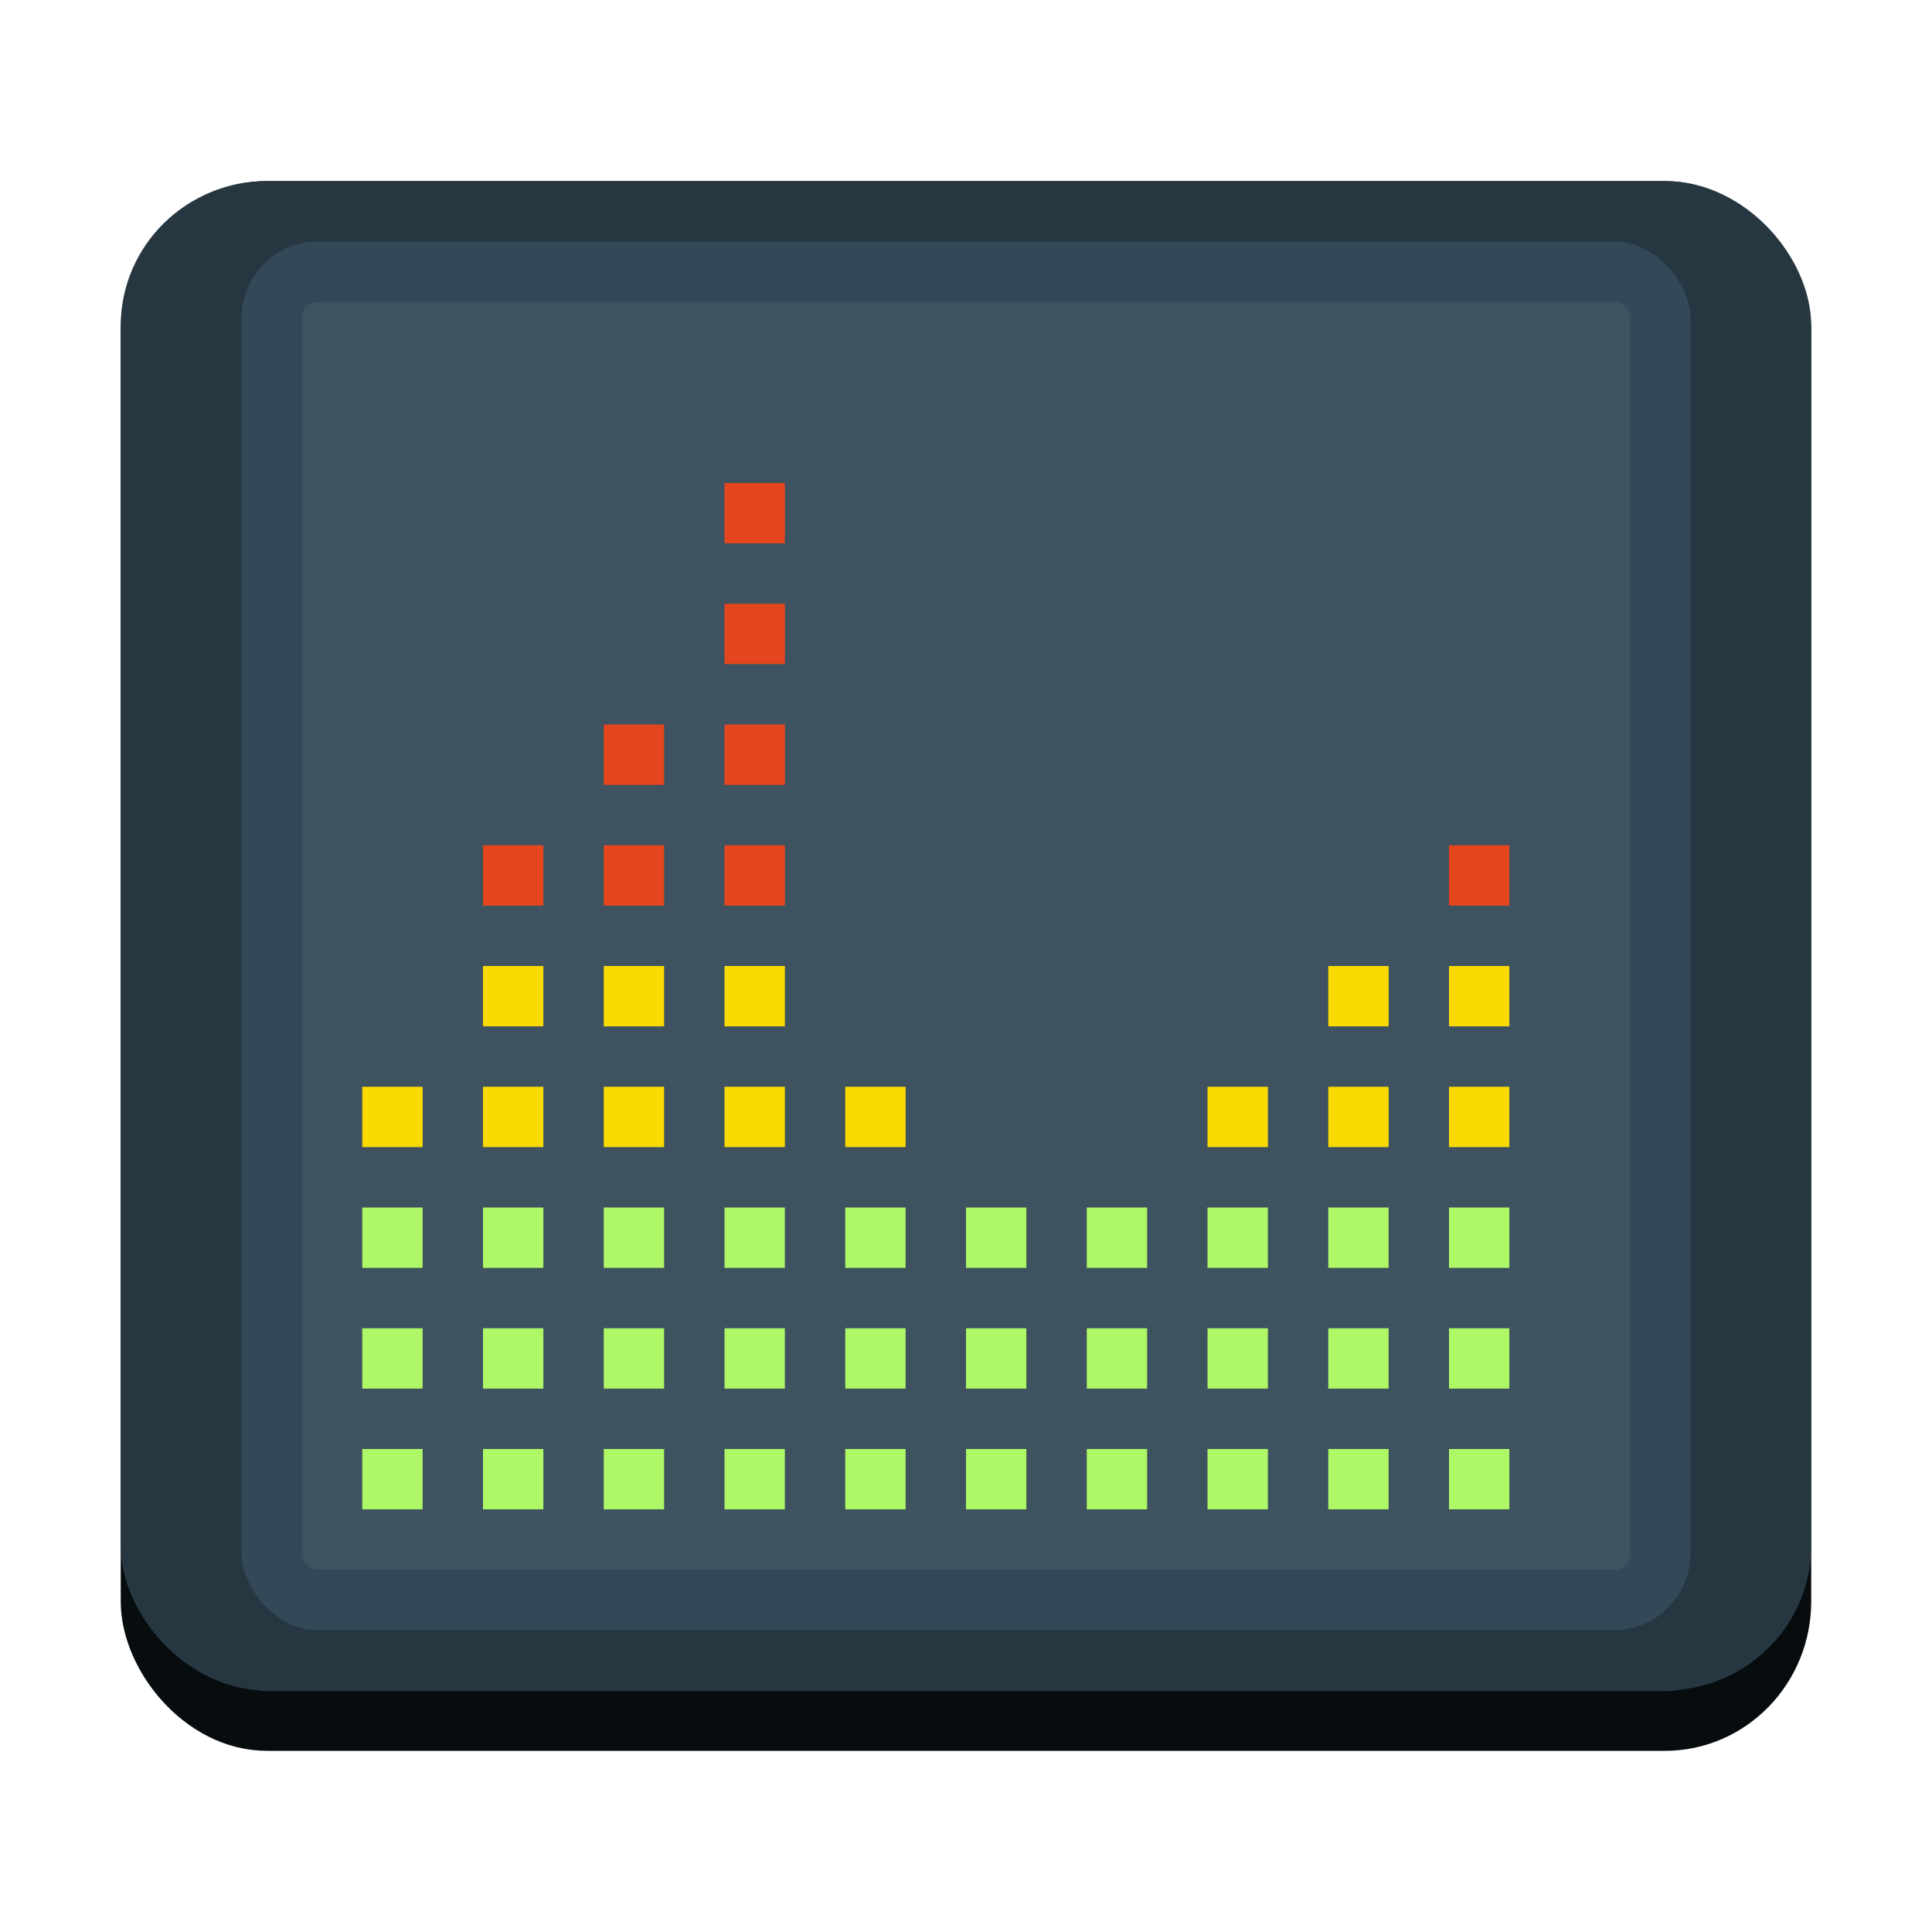 <?xml version="1.0" encoding="UTF-8" standalone="no"?>
<svg
   width="32"
   height="32"
   id="svg11300"
   version="1.0"
   style="display:inline;enable-background:new"
   viewBox="0 0 32 32"
   sodipodi:docname="org.xfce.panel.cpugraph.svg"
   inkscape:version="1.2.2 (b0a8486541, 2022-12-01)"
   inkscape:export-filename="org.xfce.panel.cpugraph.png"
   inkscape:export-xdpi="96"
   inkscape:export-ydpi="96"
   xmlns:inkscape="http://www.inkscape.org/namespaces/inkscape"
   xmlns:sodipodi="http://sodipodi.sourceforge.net/DTD/sodipodi-0.dtd"
   xmlns="http://www.w3.org/2000/svg"
   xmlns:svg="http://www.w3.org/2000/svg"
   xmlns:rdf="http://www.w3.org/1999/02/22-rdf-syntax-ns#"
   xmlns:cc="http://creativecommons.org/ns#"
   xmlns:dc="http://purl.org/dc/elements/1.1/">
  <sodipodi:namedview
     pagecolor="#ffffff"
     bordercolor="#666666"
     borderopacity="1"
     objecttolerance="10"
     gridtolerance="10"
     guidetolerance="10"
     inkscape:pageopacity="0"
     inkscape:pageshadow="2"
     inkscape:window-width="1322"
     inkscape:window-height="411"
     id="namedview44"
     showgrid="true"
     inkscape:zoom="32.000001"
     inkscape:cx="5.4218748"
     inkscape:cy="14.625"
     inkscape:window-x="277"
     inkscape:window-y="429"
     inkscape:window-maximized="0"
     inkscape:current-layer="svg11300"
     inkscape:lockguides="true"
     showguides="true"
     inkscape:guide-bbox="true"
     inkscape:pagecheckerboard="false"
     inkscape:showpageshadow="2"
     inkscape:deskcolor="#d1d1d1">
    <inkscape:grid
       type="xygrid"
       id="grid4761"
       empspacing="4" />
    <sodipodi:guide
       position="6,64"
       orientation="0,1"
       id="guide846"
       inkscape:locked="true"
       inkscape:label=""
       inkscape:color="rgb(0,0,255)" />
  </sodipodi:namedview>
  <title
     id="title4162">Adwaita Icon Template</title>
  <defs
     id="defs3">
    <linearGradient
       id="linearGradient1020"
       inkscape:swatch="gradient">
      <stop
         style="stop-color:#ffffff;stop-opacity:1;"
         offset="0"
         id="stop1016" />
      <stop
         style="stop-color:#ffffff;stop-opacity:0.094"
         offset="1"
         id="stop1018" />
    </linearGradient>
  </defs>
  <rect
     rx="1.929"
     ry="1.981"
     y="3.494"
     x="2.494"
     height="25.011"
     width="27.011"
     id="rect4637"
     style="display:inline;opacity:1;vector-effect:none;fill:#263742;fill-opacity:1;stroke:#070c0f;stroke-width:0.989;stroke-linecap:butt;stroke-linejoin:miter;stroke-miterlimit:4;stroke-dasharray:none;stroke-dashoffset:0;stroke-opacity:1;marker:none;marker-start:none;marker-mid:none;marker-end:none;paint-order:normal;enable-background:new" />
  <rect
     style="display:inline;opacity:1;vector-effect:none;fill:#263742;fill-opacity:1;stroke:#263742;stroke-width:0.989;stroke-linecap:butt;stroke-linejoin:miter;stroke-miterlimit:4;stroke-dasharray:none;stroke-dashoffset:0;stroke-opacity:1;marker:none;marker-start:none;marker-mid:none;marker-end:none;paint-order:normal;enable-background:new"
     id="rect929-36-9-9"
     width="27.011"
     height="24.011"
     x="2.494"
     y="3.494"
     ry="1.902"
     rx="1.929" />
  <rect
     style="display:inline;opacity:1;vector-effect:none;fill:#344958;fill-opacity:1;stroke:none;stroke-width:0.005px;stroke-linecap:butt;stroke-linejoin:miter;stroke-miterlimit:4;stroke-dasharray:none;stroke-dashoffset:0;stroke-opacity:1;marker:none;marker-start:none;marker-mid:none;marker-end:none;paint-order:normal;enable-background:new"
     id="rect946-0-7-4"
     width="24"
     height="23"
     x="4"
     y="4"
     ry="1.278"
     rx="1.263" />
  <rect
     y="-26"
     x="-27"
     height="21"
     width="22"
     id="rect968-2"
     style="display:inline;opacity:0.05;vector-effect:none;fill:#f1f3f5;fill-opacity:1;stroke:none;stroke-width:0.005px;stroke-linecap:butt;stroke-linejoin:miter;stroke-miterlimit:4;stroke-dasharray:none;stroke-dashoffset:0;stroke-opacity:1;marker:none;marker-start:none;marker-mid:none;marker-end:none;paint-order:normal;enable-background:new"
     transform="scale(-1)"
     ry="0.256" />
  <g
     transform="translate(0,-266)"
     id="g1063"
     style="display:inline" />
  <path
     style="fill:#aef766;fill-opacity:1;fill-rule:evenodd;stroke:none;stroke-width:1px;stroke-linecap:butt;stroke-linejoin:miter;stroke-opacity:1"
     d="m 6,22 h 1 v 1 H 6 Z"
     id="path864"
     inkscape:connector-curvature="0" />
  <path
     inkscape:connector-curvature="0"
     id="path866"
     d="m 6,24 h 1 v 1 H 6 Z"
     style="fill:#aef766;fill-opacity:1;fill-rule:evenodd;stroke:none;stroke-width:1px;stroke-linecap:butt;stroke-linejoin:miter;stroke-opacity:1" />
  <path
     inkscape:connector-curvature="0"
     id="path870"
     d="m 8,24 h 1 v 1 H 8 Z"
     style="fill:#aef766;fill-opacity:1;fill-rule:evenodd;stroke:none;stroke-width:1px;stroke-linecap:butt;stroke-linejoin:miter;stroke-opacity:1" />
  <path
     style="fill:#aef766;fill-opacity:1;fill-rule:evenodd;stroke:none;stroke-width:1px;stroke-linecap:butt;stroke-linejoin:miter;stroke-opacity:1"
     d="m 8,22 h 1 v 1 H 8 Z"
     id="path872"
     inkscape:connector-curvature="0" />
  <path
     inkscape:connector-curvature="0"
     id="path874"
     d="m 8,20 h 1 v 1 H 8 Z"
     style="fill:#aef766;fill-opacity:1;fill-rule:evenodd;stroke:none;stroke-width:1px;stroke-linecap:butt;stroke-linejoin:miter;stroke-opacity:1" />
  <path
     style="fill:#aef766;fill-opacity:1;fill-rule:evenodd;stroke:none;stroke-width:1px;stroke-linecap:butt;stroke-linejoin:miter;stroke-opacity:1"
     d="m 6,20 h 1 v 1 H 6 Z"
     id="path884"
     inkscape:connector-curvature="0" />
  <path
     inkscape:connector-curvature="0"
     id="path886"
     d="m 10,20 h 1 v 1 h -1 z"
     style="fill:#aef766;fill-opacity:1;fill-rule:evenodd;stroke:none;stroke-width:1px;stroke-linecap:butt;stroke-linejoin:miter;stroke-opacity:1" />
  <path
     style="fill:#aef766;fill-opacity:1;fill-rule:evenodd;stroke:none;stroke-width:1px;stroke-linecap:butt;stroke-linejoin:miter;stroke-opacity:1"
     d="m 10,22 h 1 v 1 h -1 z"
     id="path888"
     inkscape:connector-curvature="0" />
  <path
     inkscape:connector-curvature="0"
     id="path890"
     d="m 10,24 h 1 v 1 h -1 z"
     style="fill:#aef766;fill-opacity:1;fill-rule:evenodd;stroke:none;stroke-width:1px;stroke-linecap:butt;stroke-linejoin:miter;stroke-opacity:1" />
  <path
     style="fill:#aef766;fill-opacity:1;fill-rule:evenodd;stroke:none;stroke-width:1px;stroke-linecap:butt;stroke-linejoin:miter;stroke-opacity:1"
     d="m 12,24 h 1 v 1 h -1 z"
     id="path892"
     inkscape:connector-curvature="0" />
  <path
     inkscape:connector-curvature="0"
     id="path894"
     d="m 12,22 h 1 v 1 h -1 z"
     style="fill:#aef766;fill-opacity:1;fill-rule:evenodd;stroke:none;stroke-width:1px;stroke-linecap:butt;stroke-linejoin:miter;stroke-opacity:1" />
  <path
     style="fill:#f9da02;fill-opacity:1;fill-rule:evenodd;stroke:none;stroke-width:1px;stroke-linecap:butt;stroke-linejoin:miter;stroke-opacity:1"
     d="m 6,18 h 1 v 1 H 6 Z"
     id="path896"
     inkscape:connector-curvature="0" />
  <path
     inkscape:connector-curvature="0"
     id="path898"
     d="m 8,18 h 1 v 1 H 8 Z"
     style="fill:#f9da02;fill-opacity:1;fill-rule:evenodd;stroke:none;stroke-width:1px;stroke-linecap:butt;stroke-linejoin:miter;stroke-opacity:1" />
  <path
     style="fill:#f9da02;fill-opacity:1;fill-rule:evenodd;stroke:none;stroke-width:1px;stroke-linecap:butt;stroke-linejoin:miter;stroke-opacity:1"
     d="m 8,16 h 1 v 1 H 8 Z"
     id="path900"
     inkscape:connector-curvature="0" />
  <path
     inkscape:connector-curvature="0"
     id="path902"
     d="m 8,14 h 1 v 1 H 8 Z"
     style="fill:#e6461d;fill-opacity:1;fill-rule:evenodd;stroke:none;stroke-width:1px;stroke-linecap:butt;stroke-linejoin:miter;stroke-opacity:1" />
  <path
     inkscape:connector-curvature="0"
     id="path906"
     d="m 10,12 h 1 v 1 h -1 z"
     style="fill:#e6461d;fill-opacity:1;fill-rule:evenodd;stroke:none;stroke-width:1px;stroke-linecap:butt;stroke-linejoin:miter;stroke-opacity:1" />
  <path
     style="fill:#e6461d;fill-opacity:1;fill-rule:evenodd;stroke:none;stroke-width:1px;stroke-linecap:butt;stroke-linejoin:miter;stroke-opacity:1"
     d="m 10,14 h 1 v 1 h -1 z"
     id="path908"
     inkscape:connector-curvature="0" />
  <path
     inkscape:connector-curvature="0"
     id="path910"
     d="m 10,16 h 1 v 1 h -1 z"
     style="fill:#f9da02;fill-opacity:1;fill-rule:evenodd;stroke:none;stroke-width:1px;stroke-linecap:butt;stroke-linejoin:miter;stroke-opacity:1" />
  <path
     style="fill:#f9da02;fill-opacity:1;fill-rule:evenodd;stroke:none;stroke-width:1px;stroke-linecap:butt;stroke-linejoin:miter;stroke-opacity:1"
     d="m 10,18 h 1 v 1 h -1 z"
     id="path912"
     inkscape:connector-curvature="0" />
  <path
     inkscape:connector-curvature="0"
     id="path918"
     d="m 12,20 h 1 v 1 h -1 z"
     style="fill:#aef766;fill-opacity:1;fill-rule:evenodd;stroke:none;stroke-width:1px;stroke-linecap:butt;stroke-linejoin:miter;stroke-opacity:1" />
  <path
     style="fill:#aef766;fill-opacity:1;fill-rule:evenodd;stroke:none;stroke-width:1px;stroke-linecap:butt;stroke-linejoin:miter;stroke-opacity:1"
     d="m 14,20 h 1 v 1 h -1 z"
     id="path920"
     inkscape:connector-curvature="0" />
  <path
     inkscape:connector-curvature="0"
     id="path922"
     d="m 16,20 h 1 v 1 h -1 z"
     style="fill:#aef766;fill-opacity:1;fill-rule:evenodd;stroke:none;stroke-width:1px;stroke-linecap:butt;stroke-linejoin:miter;stroke-opacity:1" />
  <path
     style="fill:#aef766;fill-opacity:1;fill-rule:evenodd;stroke:none;stroke-width:1px;stroke-linecap:butt;stroke-linejoin:miter;stroke-opacity:1"
     d="m 18,20 h 1 v 1 h -1 z"
     id="path924"
     inkscape:connector-curvature="0" />
  <path
     style="fill:#aef766;fill-opacity:1;fill-rule:evenodd;stroke:none;stroke-width:1px;stroke-linecap:butt;stroke-linejoin:miter;stroke-opacity:1"
     d="m 20,20 h 1 v 1 h -1 z"
     id="path928"
     inkscape:connector-curvature="0" />
  <path
     inkscape:connector-curvature="0"
     id="path930"
     d="m 22,20 h 1 v 1 h -1 z"
     style="fill:#aef766;fill-opacity:1;fill-rule:evenodd;stroke:none;stroke-width:1px;stroke-linecap:butt;stroke-linejoin:miter;stroke-opacity:1" />
  <path
     inkscape:connector-curvature="0"
     id="path934"
     d="m 22,18 h 1 v 1 h -1 z"
     style="fill:#f9da02;fill-opacity:1;fill-rule:evenodd;stroke:none;stroke-width:1px;stroke-linecap:butt;stroke-linejoin:miter;stroke-opacity:1" />
  <path
     style="fill:#aef766;fill-opacity:1;fill-rule:evenodd;stroke:none;stroke-width:1px;stroke-linecap:butt;stroke-linejoin:miter;stroke-opacity:1"
     d="m 14,24 h 1 v 1 h -1 z"
     id="path936"
     inkscape:connector-curvature="0" />
  <path
     inkscape:connector-curvature="0"
     id="path938"
     d="m 16,24 h 1 v 1 h -1 z"
     style="fill:#aef766;fill-opacity:1;fill-rule:evenodd;stroke:none;stroke-width:1px;stroke-linecap:butt;stroke-linejoin:miter;stroke-opacity:1" />
  <path
     style="fill:#aef766;fill-opacity:1;fill-rule:evenodd;stroke:none;stroke-width:1px;stroke-linecap:butt;stroke-linejoin:miter;stroke-opacity:1"
     d="m 18,24 h 1 v 1 h -1 z"
     id="path940"
     inkscape:connector-curvature="0" />
  <path
     style="fill:#aef766;fill-opacity:1;fill-rule:evenodd;stroke:none;stroke-width:1px;stroke-linecap:butt;stroke-linejoin:miter;stroke-opacity:1"
     d="m 20,24 h 1 v 1 h -1 z"
     id="path944"
     inkscape:connector-curvature="0" />
  <path
     inkscape:connector-curvature="0"
     id="path946"
     d="m 22,24 h 1 v 1 h -1 z"
     style="fill:#aef766;fill-opacity:1;fill-rule:evenodd;stroke:none;stroke-width:1px;stroke-linecap:butt;stroke-linejoin:miter;stroke-opacity:1" />
  <path
     style="fill:#aef766;fill-opacity:1;fill-rule:evenodd;stroke:none;stroke-width:1px;stroke-linecap:butt;stroke-linejoin:miter;stroke-opacity:1"
     d="m 22,22 h 1 v 1 h -1 z"
     id="path948"
     inkscape:connector-curvature="0" />
  <path
     inkscape:connector-curvature="0"
     id="path950"
     d="m 20,22 h 1 v 1 h -1 z"
     style="fill:#aef766;fill-opacity:1;fill-rule:evenodd;stroke:none;stroke-width:1px;stroke-linecap:butt;stroke-linejoin:miter;stroke-opacity:1" />
  <path
     inkscape:connector-curvature="0"
     id="path954"
     d="m 18,22 h 1 v 1 h -1 z"
     style="fill:#aef766;fill-opacity:1;fill-rule:evenodd;stroke:none;stroke-width:1px;stroke-linecap:butt;stroke-linejoin:miter;stroke-opacity:1" />
  <path
     style="fill:#aef766;fill-opacity:1;fill-rule:evenodd;stroke:none;stroke-width:1px;stroke-linecap:butt;stroke-linejoin:miter;stroke-opacity:1"
     d="m 16,22 h 1 v 1 h -1 z"
     id="path956"
     inkscape:connector-curvature="0" />
  <path
     inkscape:connector-curvature="0"
     id="path958"
     d="m 14,22 h 1 v 1 h -1 z"
     style="fill:#aef766;fill-opacity:1;fill-rule:evenodd;stroke:none;stroke-width:1px;stroke-linecap:butt;stroke-linejoin:miter;stroke-opacity:1" />
  <path
     style="fill:#f9da02;fill-opacity:1;fill-rule:evenodd;stroke:none;stroke-width:1px;stroke-linecap:butt;stroke-linejoin:miter;stroke-opacity:1"
     d="m 22,16 h 1 v 1 h -1 z"
     id="path960"
     inkscape:connector-curvature="0" />
  <path
     inkscape:connector-curvature="0"
     id="path962"
     d="m 20,18 h 1 v 1 h -1 z"
     style="fill:#f9da02;fill-opacity:1;fill-rule:evenodd;stroke:none;stroke-width:1px;stroke-linecap:butt;stroke-linejoin:miter;stroke-opacity:1" />
  <path
     inkscape:connector-curvature="0"
     id="path966"
     d="m 12,8 h 1 v 1 h -1 z"
     style="fill:#e6461d;fill-opacity:1;fill-rule:evenodd;stroke:none;stroke-width:1px;stroke-linecap:butt;stroke-linejoin:miter;stroke-opacity:1" />
  <path
     style="fill:#e6461d;fill-opacity:1;fill-rule:evenodd;stroke:none;stroke-width:1px;stroke-linecap:butt;stroke-linejoin:miter;stroke-opacity:1"
     d="m 12,10 h 1 v 1 h -1 z"
     id="path968"
     inkscape:connector-curvature="0" />
  <path
     inkscape:connector-curvature="0"
     id="path970"
     d="m 12,12 h 1 v 1 h -1 z"
     style="fill:#e6461d;fill-opacity:1;fill-rule:evenodd;stroke:none;stroke-width:1px;stroke-linecap:butt;stroke-linejoin:miter;stroke-opacity:1" />
  <path
     style="fill:#e6461d;fill-opacity:1;fill-rule:evenodd;stroke:none;stroke-width:1px;stroke-linecap:butt;stroke-linejoin:miter;stroke-opacity:1"
     d="m 12,14 h 1 v 1 h -1 z"
     id="path972"
     inkscape:connector-curvature="0" />
  <path
     inkscape:connector-curvature="0"
     id="path974"
     d="m 12,16 h 1 v 1 h -1 z"
     style="fill:#f9da02;fill-opacity:1;fill-rule:evenodd;stroke:none;stroke-width:1px;stroke-linecap:butt;stroke-linejoin:miter;stroke-opacity:1" />
  <path
     style="fill:#f9da02;fill-opacity:1;fill-rule:evenodd;stroke:none;stroke-width:1px;stroke-linecap:butt;stroke-linejoin:miter;stroke-opacity:1"
     d="m 12,18 h 1 v 1 h -1 z"
     id="path976"
     inkscape:connector-curvature="0" />
  <path
     inkscape:connector-curvature="0"
     id="path978"
     d="m 14,18 h 1 v 1 h -1 z"
     style="fill:#f9da02;fill-opacity:1;fill-rule:evenodd;stroke:none;stroke-width:1px;stroke-linecap:butt;stroke-linejoin:miter;stroke-opacity:1" />
  <path
     style="fill:#aef766;fill-opacity:1;fill-rule:evenodd;stroke:none;stroke-width:1px;stroke-linecap:butt;stroke-linejoin:miter;stroke-opacity:1"
     d="m 24,20 h 1 v 1 h -1 z"
     id="path4623"
     inkscape:connector-curvature="0" />
  <path
     style="fill:#f9da02;fill-opacity:1;fill-rule:evenodd;stroke:none;stroke-width:1px;stroke-linecap:butt;stroke-linejoin:miter;stroke-opacity:1"
     d="m 24,18 h 1 v 1 h -1 z"
     id="path4627"
     inkscape:connector-curvature="0" />
  <path
     style="fill:#aef766;fill-opacity:1;fill-rule:evenodd;stroke:none;stroke-width:1px;stroke-linecap:butt;stroke-linejoin:miter;stroke-opacity:1"
     d="m 24,24 h 1 v 1 h -1 z"
     id="path4629"
     inkscape:connector-curvature="0" />
  <path
     inkscape:connector-curvature="0"
     id="path4631"
     d="m 24,22 h 1 v 1 h -1 z"
     style="fill:#aef766;fill-opacity:1;fill-rule:evenodd;stroke:none;stroke-width:1px;stroke-linecap:butt;stroke-linejoin:miter;stroke-opacity:1" />
  <path
     inkscape:connector-curvature="0"
     id="path4633"
     d="m 24,16 h 1 v 1 h -1 z"
     style="fill:#f9da02;fill-opacity:1;fill-rule:evenodd;stroke:none;stroke-width:1px;stroke-linecap:butt;stroke-linejoin:miter;stroke-opacity:1" />
  <path
     inkscape:connector-curvature="0"
     id="path4635"
     d="m 24,14 h 1 v 1 h -1 z"
     style="fill:#e6461d;fill-opacity:1;fill-rule:evenodd;stroke:none;stroke-width:1px;stroke-linecap:butt;stroke-linejoin:miter;stroke-opacity:1" />
</svg>
